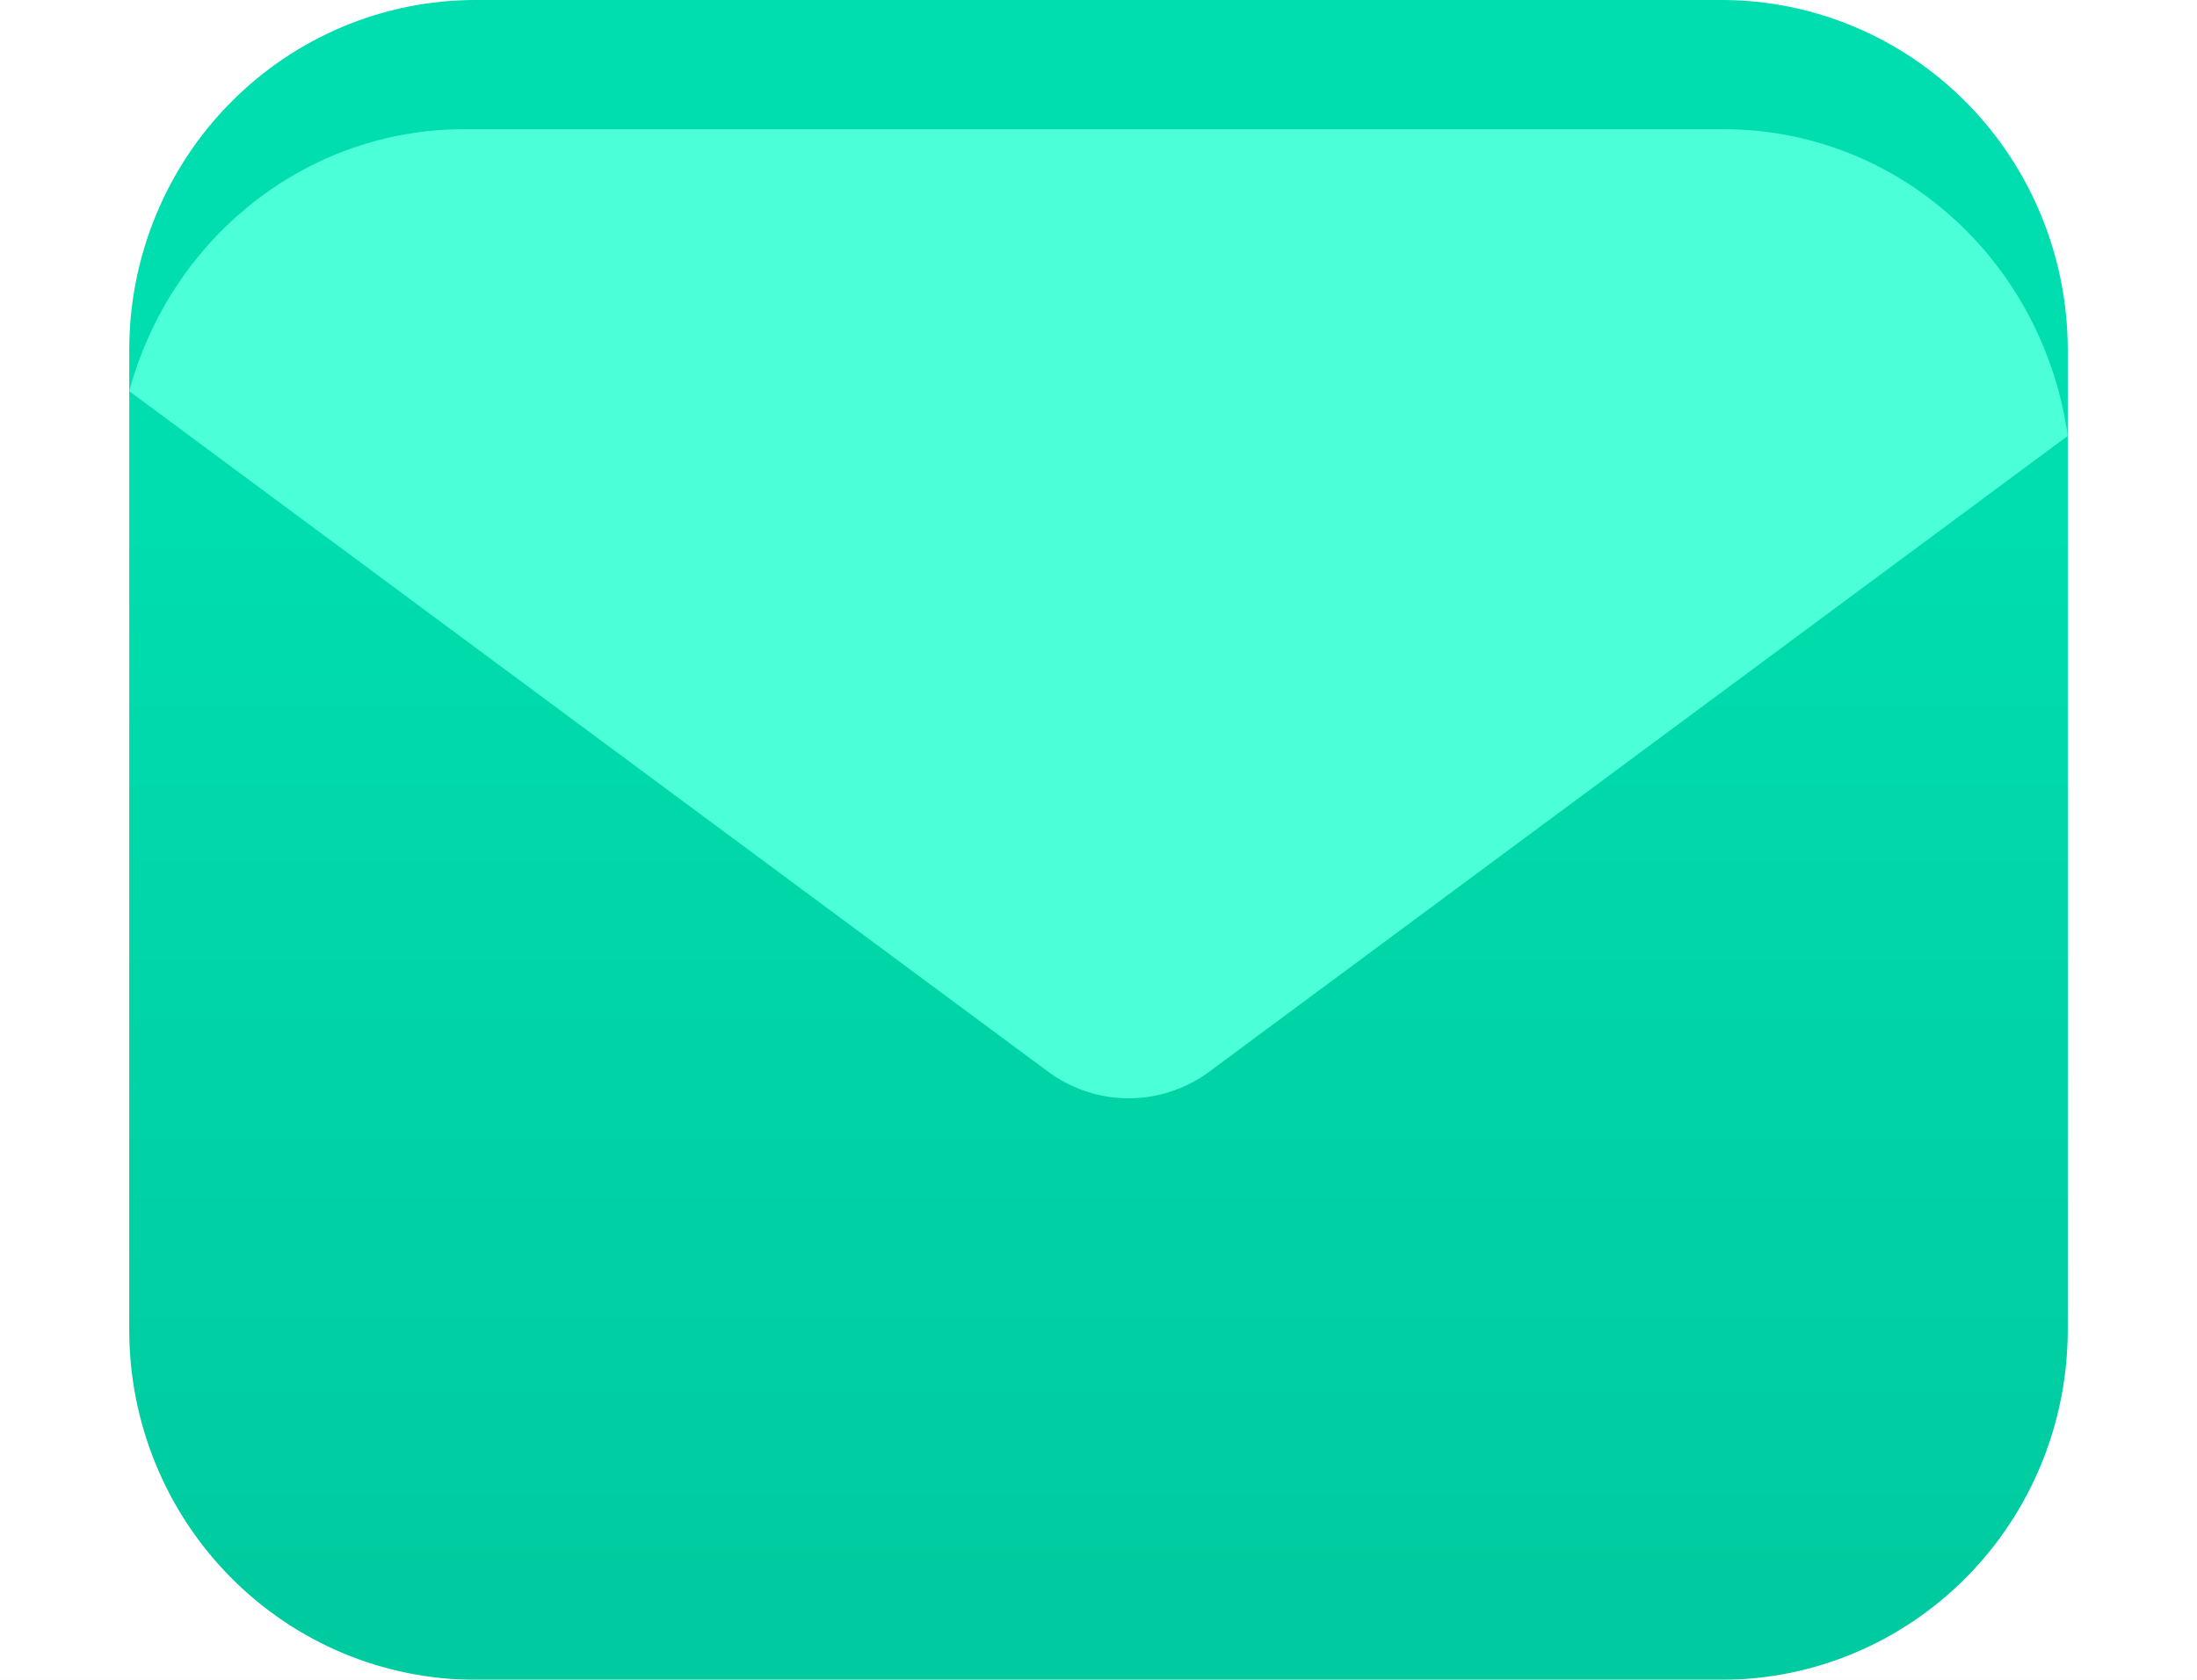 <svg width="34" height="26" viewBox="0 0 34 26" fill="none" xmlns="http://www.w3.org/2000/svg">
<rect width="34" height="26" fill="#F5F5F5"/>
<g clip-path="url(#clip0_0_1)" filter="url(#filter0_d_0_1)">
<rect width="375" height="988" transform="translate(-212 -468)" fill="white"/>
<path d="M-212 -238C-212 -249.046 -203.046 -258 -192 -258H143C154.046 -258 163 -249.046 163 -238V344H-212V-238Z" fill="white"/>
<path d="M2 5.417C2 3.98 2.564 2.602 3.569 1.587C4.574 0.571 5.936 0 7.357 0H26.643C28.064 0 29.426 0.571 30.431 1.587C31.436 2.602 32 3.98 32 5.417V20.583C32 22.02 31.436 23.398 30.431 24.413C29.426 25.429 28.064 26 26.643 26H7.357C5.936 26 4.574 25.429 3.569 24.413C2.564 23.398 2 22.02 2 20.583V5.417Z" fill="url(#paint0_linear_0_1)"/>
<g filter="url(#filter1_d_0_1)">
<path d="M7.175 1.65207e-08C6.002 -9.3439e-05 4.86 0.396 3.926 1.129C2.991 1.861 2.315 2.889 2 4.055L16.215 14.584C16.58 14.855 17.018 15 17.467 15C17.916 15 18.354 14.855 18.719 14.584L32 4.747C31.815 3.429 31.176 2.223 30.2 1.352C29.224 0.48 27.976 8.91015e-05 26.685 1.65207e-08H7.175Z" fill="#4BFFD9"/>
</g>
</g>
<defs>
<filter id="filter0_d_0_1" x="-216" y="-472" width="383" height="996" filterUnits="userSpaceOnUse" color-interpolation-filters="sRGB">
<feFlood flood-opacity="0" result="BackgroundImageFix"/>
<feColorMatrix in="SourceAlpha" type="matrix" values="0 0 0 0 0 0 0 0 0 0 0 0 0 0 0 0 0 0 127 0" result="hardAlpha"/>
<feOffset/>
<feGaussianBlur stdDeviation="2"/>
<feComposite in2="hardAlpha" operator="out"/>
<feColorMatrix type="matrix" values="0 0 0 0 0 0 0 0 0 0 0 0 0 0 0 0 0 0 0.1 0"/>
<feBlend mode="normal" in2="BackgroundImageFix" result="effect1_dropShadow_0_1"/>
<feBlend mode="normal" in="SourceGraphic" in2="effect1_dropShadow_0_1" result="shape"/>
</filter>
<filter id="filter1_d_0_1" x="0" y="0" width="34" height="19" filterUnits="userSpaceOnUse" color-interpolation-filters="sRGB">
<feFlood flood-opacity="0" result="BackgroundImageFix"/>
<feColorMatrix in="SourceAlpha" type="matrix" values="0 0 0 0 0 0 0 0 0 0 0 0 0 0 0 0 0 0 127 0" result="hardAlpha"/>
<feOffset dy="2"/>
<feGaussianBlur stdDeviation="1"/>
<feComposite in2="hardAlpha" operator="out"/>
<feColorMatrix type="matrix" values="0 0 0 0 0 0 0 0 0 0 0 0 0 0 0 0 0 0 0.1 0"/>
<feBlend mode="normal" in2="BackgroundImageFix" result="effect1_dropShadow_0_1"/>
<feBlend mode="normal" in="SourceGraphic" in2="effect1_dropShadow_0_1" result="shape"/>
</filter>
<linearGradient id="paint0_linear_0_1" x1="16" y1="8" x2="16" y2="24.5" gradientUnits="userSpaceOnUse">
<stop stop-color="#00DDAE"/>
<stop offset="1" stop-color="#00CBA0"/>
</linearGradient>
<clipPath id="clip0_0_1">
<rect width="375" height="988" fill="white" transform="translate(-212 -468)"/>
</clipPath>
</defs>
</svg>
